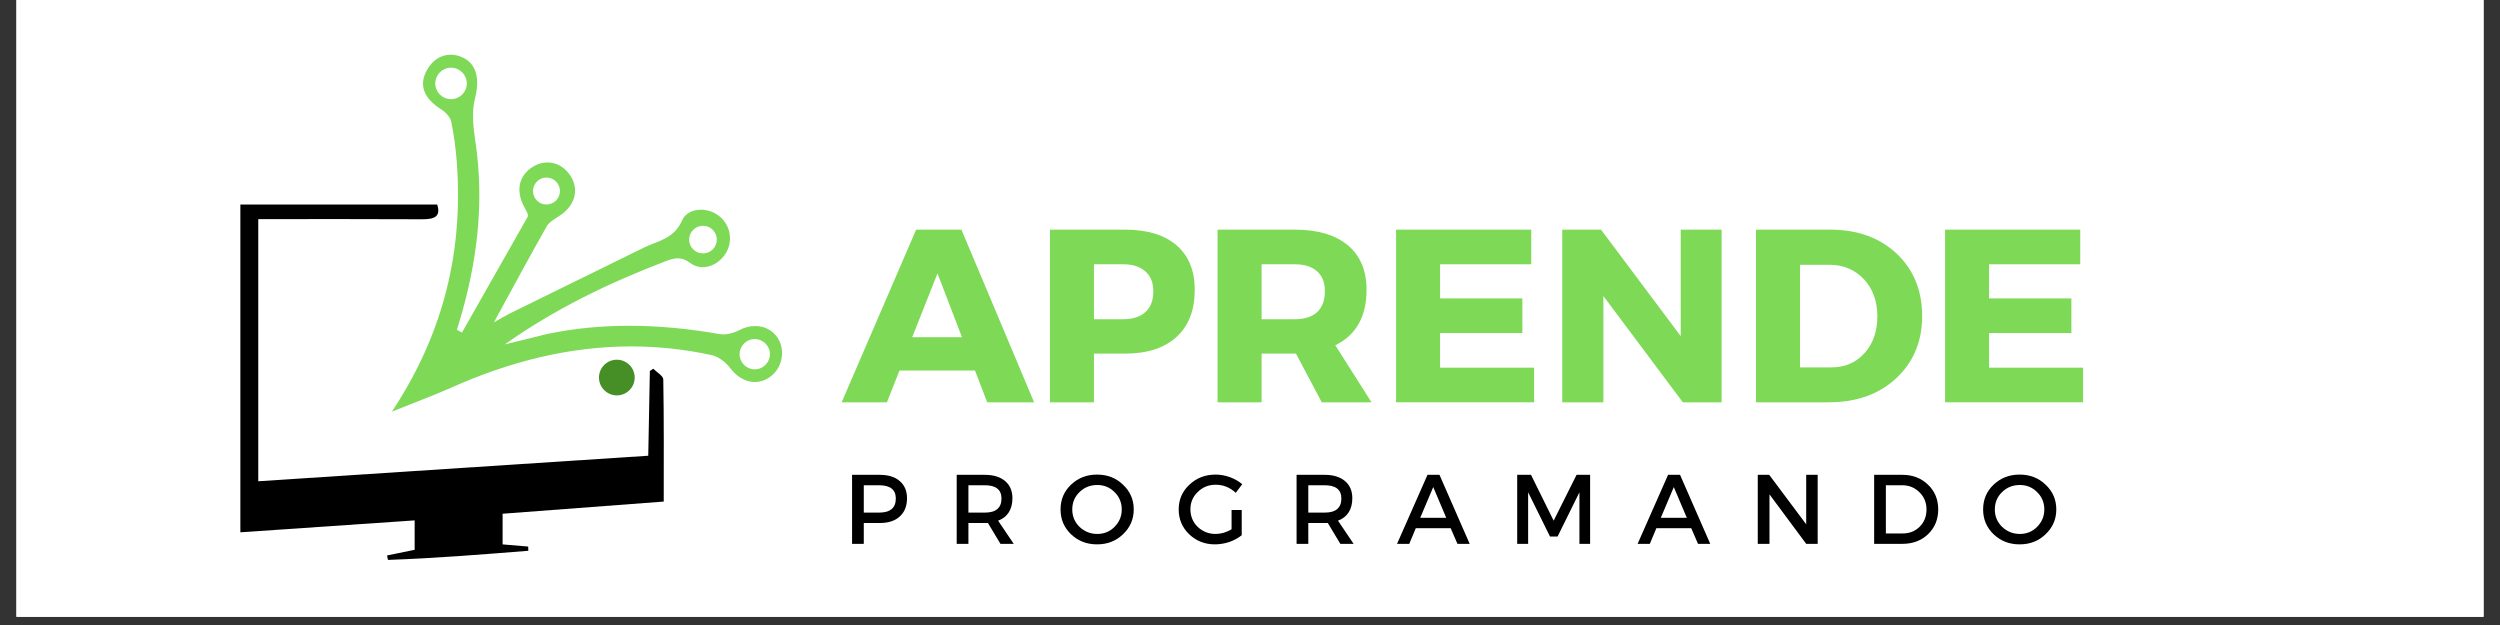 <svg xmlns="http://www.w3.org/2000/svg" xmlns:xlink="http://www.w3.org/1999/xlink" width="200" zoomAndPan="magnify" viewBox="0 0 150 37.5" height="50" preserveAspectRatio="xMidYMid meet" version="1.0"><rect x="0" y="0" width="150" height="37.5" fill="#333333" stroke="none"/><defs><g/><clipPath id="37ee03af30"><path d="M 0.988 0 L 149.012 0 L 149.012 37.008 L 0.988 37.008 Z M 0.988 0 " clip-rule="nonzero"/></clipPath><clipPath id="71354312e2"><path d="M 14.336 12.254 L 39.848 12.254 L 39.848 33.684 L 14.336 33.684 Z M 14.336 12.254 " clip-rule="nonzero"/></clipPath><clipPath id="b754102707"><path d="M 39.195 22.125 L 38.992 22.258 L 38.895 27.344 C 31.031 27.859 23.277 28.367 15.496 28.875 L 15.496 13.148 C 18.836 13.148 22.082 13.137 25.328 13.156 C 26.066 13.16 26.469 12.996 26.23 12.27 L 14.422 12.27 L 14.422 31.938 C 17.984 31.695 21.422 31.457 24.879 31.223 L 24.879 32.988 C 24.285 33.109 23.754 33.219 23.223 33.328 L 23.277 33.594 C 26.102 33.496 28.902 33.27 31.699 33.047 L 31.691 32.793 L 30.156 32.664 L 30.156 30.824 C 33.402 30.578 36.586 30.34 39.824 30.094 C 39.824 27.559 39.84 25.16 39.797 22.766 C 39.793 22.551 39.41 22.34 39.199 22.125 " clip-rule="nonzero"/></clipPath><clipPath id="dbb3b5751f"><path d="M 35.895 21.566 L 38.191 21.566 L 38.191 23.734 L 35.895 23.734 Z M 35.895 21.566 " clip-rule="nonzero"/></clipPath><clipPath id="7dc6613152"><path d="M 38.082 22.652 C 38.082 23.246 37.602 23.723 37.012 23.723 C 36.422 23.723 35.938 23.246 35.938 22.652 C 35.938 22.062 36.418 21.582 37.012 21.582 C 37.602 21.582 38.082 22.062 38.082 22.652 " clip-rule="nonzero"/></clipPath><clipPath id="269d800412"><path d="M 23.395 3.195 L 46.992 3.195 L 46.992 24.754 L 23.395 24.754 Z M 23.395 3.195 " clip-rule="nonzero"/></clipPath><clipPath id="763db9b7c5"><path d="M 27.062 4.062 C 27.582 4.062 28.008 4.484 28.008 5.008 C 28.008 5.527 27.582 5.949 27.062 5.949 C 26.539 5.949 26.117 5.527 26.117 5.008 C 26.117 4.484 26.539 4.062 27.062 4.062 Z M 32.785 10.652 C 33.234 10.652 33.598 11.016 33.598 11.465 C 33.598 11.91 33.234 12.27 32.785 12.27 C 32.34 12.27 31.98 11.91 31.98 11.465 C 31.98 11.02 32.34 10.652 32.785 10.652 Z M 42.18 13.547 C 42.637 13.547 43.008 13.918 43.008 14.375 C 43.008 14.832 42.637 15.203 42.18 15.203 C 41.719 15.203 41.348 14.836 41.348 14.375 C 41.348 13.918 41.723 13.547 42.18 13.547 Z M 45.285 20.344 C 45.785 20.344 46.195 20.75 46.195 21.25 C 46.195 21.754 45.785 22.16 45.285 22.16 C 44.785 22.16 44.375 21.754 44.375 21.25 C 44.375 20.75 44.785 20.344 45.285 20.344 Z M 27.043 3.281 C 26.457 3.281 25.93 3.617 25.602 4.227 C 25.117 5.129 25.438 5.914 26.504 6.586 C 26.754 6.746 27.016 7.031 27.074 7.305 C 27.238 8.094 27.344 8.906 27.406 9.711 C 27.801 15.027 26.645 19.965 23.512 24.699 C 24.898 24.141 26 23.734 27.074 23.258 C 30.582 21.691 34.172 20.785 37.871 20.785 C 39.461 20.785 41.074 20.953 42.707 21.309 C 43.121 21.398 43.559 21.75 43.824 22.098 C 44.219 22.625 44.75 22.922 45.289 22.922 C 45.574 22.922 45.867 22.84 46.137 22.66 C 46.641 22.336 46.922 21.766 46.926 21.191 L 46.926 21.172 C 46.922 20.875 46.848 20.578 46.688 20.316 C 46.383 19.816 45.867 19.562 45.312 19.562 C 45 19.562 44.672 19.645 44.359 19.809 C 44.082 19.953 43.727 20.062 43.406 20.062 C 43.332 20.062 43.262 20.059 43.195 20.047 C 41.383 19.73 39.574 19.547 37.762 19.547 C 36.125 19.547 34.484 19.695 32.848 20.035 L 30.285 20.668 C 33.273 18.547 36.52 16.98 39.898 15.688 C 40.164 15.586 40.41 15.5 40.664 15.5 C 40.895 15.5 41.137 15.574 41.41 15.777 C 41.641 15.953 41.902 16.031 42.164 16.031 C 42.711 16.031 43.266 15.688 43.574 15.152 C 44.016 14.383 43.793 13.402 43.059 12.895 C 42.766 12.691 42.402 12.582 42.055 12.582 C 41.566 12.582 41.113 12.793 40.918 13.238 C 40.449 14.32 39.492 14.445 38.637 14.855 L 30.602 18.801 C 30.305 18.949 30.02 19.125 29.633 19.344 C 30.734 17.324 31.746 15.445 32.797 13.59 C 32.945 13.332 33.254 13.148 33.523 12.98 C 34.449 12.406 34.762 11.473 34.281 10.633 C 33.949 10.059 33.414 9.746 32.848 9.746 C 32.566 9.746 32.277 9.824 32.008 9.984 C 31.137 10.5 30.926 11.422 31.438 12.387 C 31.543 12.582 31.73 12.879 31.66 13.008 L 27.719 19.953 C 27.617 19.902 27.516 19.848 27.414 19.793 L 27.566 19.285 C 28.633 15.742 29.074 12.152 28.52 8.465 C 28.391 7.617 28.297 6.691 28.504 5.883 C 28.785 4.785 28.625 3.836 27.746 3.441 C 27.508 3.336 27.27 3.281 27.043 3.281 Z M 27.043 3.281 " clip-rule="nonzero"/></clipPath></defs><g clip-path="url(#37ee03af30)"><path fill="#ffffff" d="M 0.988 0 L 149.012 0 L 149.012 37.008 L 0.988 37.008 Z M 0.988 0 " fill-opacity="1" fill-rule="nonzero"/><path fill="#ffffff" d="M 0.988 0 L 149.012 0 L 149.012 37.008 L 0.988 37.008 Z M 0.988 0 " fill-opacity="1" fill-rule="nonzero"/></g><g clip-path="url(#71354312e2)"><g clip-path="url(#b754102707)"><path fill="#000000" d="M 13.316 2.176 L 48.016 2.176 L 48.016 34.832 L 13.316 34.832 Z M 13.316 2.176 " fill-opacity="1" fill-rule="nonzero"/></g></g><g clip-path="url(#dbb3b5751f)"><g clip-path="url(#7dc6613152)"><path fill="#468f27" d="M 13.316 2.176 L 48.016 2.176 L 48.016 34.832 L 13.316 34.832 Z M 13.316 2.176 " fill-opacity="1" fill-rule="nonzero"/></g></g><g clip-path="url(#269d800412)"><g clip-path="url(#763db9b7c5)"><path fill="#7ed957" d="M 13.316 2.176 L 48.016 2.176 L 48.016 34.832 L 13.316 34.832 Z M 13.316 2.176 " fill-opacity="1" fill-rule="nonzero"/></g></g><g fill="#7ed957" fill-opacity="1"><g transform="translate(50.577, 24.138)"><g><path d="M 7.922 -1.906 L 3.391 -1.906 L 2.641 0 L -0.078 0 L 4.391 -10.359 L 7.109 -10.359 L 11.469 0 L 8.656 0 Z M 7.141 -3.906 L 5.672 -7.734 L 4.156 -3.906 Z M 7.141 -3.906 "/></g></g></g><g fill="#7ed957" fill-opacity="1"><g transform="translate(61.966, 24.138)"><g><path d="M 1.031 -10.359 L 5.547 -10.359 C 6.867 -10.359 7.895 -10.047 8.625 -9.422 C 9.352 -8.797 9.719 -7.906 9.719 -6.75 C 9.719 -5.531 9.352 -4.586 8.625 -3.922 C 7.895 -3.254 6.867 -2.922 5.547 -2.922 L 3.672 -2.922 L 3.672 0 L 1.031 0 Z M 3.672 -8.281 L 3.672 -4.984 L 5.422 -4.984 C 5.992 -4.984 6.438 -5.125 6.75 -5.406 C 7.07 -5.695 7.234 -6.113 7.234 -6.656 C 7.234 -7.188 7.07 -7.586 6.75 -7.859 C 6.438 -8.141 5.992 -8.281 5.422 -8.281 Z M 3.672 -8.281 "/></g></g></g><g fill="#7ed957" fill-opacity="1"><g transform="translate(72.024, 24.138)"><g><path d="M 7.281 0 L 5.734 -2.922 L 3.672 -2.922 L 3.672 0 L 1.031 0 L 1.031 -10.359 L 5.672 -10.359 C 7.035 -10.359 8.094 -10.047 8.844 -9.422 C 9.594 -8.797 9.969 -7.906 9.969 -6.75 C 9.969 -5.145 9.344 -4.035 8.094 -3.422 L 10.266 0 Z M 3.672 -4.984 L 5.672 -4.984 C 6.242 -4.984 6.688 -5.125 7 -5.406 C 7.312 -5.695 7.469 -6.113 7.469 -6.656 C 7.469 -7.188 7.312 -7.586 7 -7.859 C 6.688 -8.141 6.242 -8.281 5.672 -8.281 L 3.672 -8.281 Z M 3.672 -4.984 "/></g></g></g><g fill="#7ed957" fill-opacity="1"><g transform="translate(82.733, 24.138)"><g><path d="M 9.141 -8.281 L 3.672 -8.281 L 3.672 -6.234 L 8.609 -6.234 L 8.609 -4.156 L 3.672 -4.156 L 3.672 -2.078 L 9.312 -2.078 L 9.312 0 L 1.031 0 L 1.031 -10.359 L 9.141 -10.359 Z M 9.141 -8.281 "/></g></g></g><g fill="#7ed957" fill-opacity="1"><g transform="translate(92.703, 24.138)"><g><path d="M 10.594 0 L 8.266 0 L 3.5 -6.375 L 3.5 0 L 1.031 0 L 1.031 -10.359 L 3.359 -10.359 L 8.141 -3.969 L 8.141 -10.359 L 10.594 -10.359 Z M 10.594 0 "/></g></g></g><g fill="#7ed957" fill-opacity="1"><g transform="translate(104.329, 24.138)"><g><path d="M 1.031 -10.359 L 5.484 -10.359 C 7.117 -10.359 8.445 -9.879 9.469 -8.922 C 10.488 -7.961 11 -6.711 11 -5.172 C 11 -3.648 10.477 -2.406 9.438 -1.438 C 8.406 -0.477 7.055 0 5.391 0 L 1.031 0 Z M 3.672 -8.25 L 3.672 -2.094 L 5.547 -2.094 C 6.359 -2.094 7.02 -2.375 7.531 -2.938 C 8.051 -3.508 8.312 -4.25 8.312 -5.156 C 8.312 -6.07 8.039 -6.816 7.5 -7.391 C 6.957 -7.961 6.27 -8.25 5.438 -8.25 Z M 3.672 -8.25 "/></g></g></g><g fill="#7ed957" fill-opacity="1"><g transform="translate(115.673, 24.138)"><g><path d="M 9.141 -8.281 L 3.672 -8.281 L 3.672 -6.234 L 8.609 -6.234 L 8.609 -4.156 L 3.672 -4.156 L 3.672 -2.078 L 9.312 -2.078 L 9.312 0 L 1.031 0 L 1.031 -10.359 L 9.141 -10.359 Z M 9.141 -8.281 "/></g></g></g><g fill="#000000" fill-opacity="1"><g transform="translate(50.577, 32.631)"><g><path d="M 0.547 -4.141 L 2.203 -4.141 C 2.723 -4.141 3.125 -4.016 3.406 -3.766 C 3.695 -3.523 3.844 -3.18 3.844 -2.734 C 3.844 -2.266 3.695 -1.898 3.406 -1.641 C 3.125 -1.379 2.723 -1.25 2.203 -1.25 L 1.25 -1.25 L 1.25 0 L 0.547 0 Z M 1.25 -3.516 L 1.25 -1.875 L 2.172 -1.875 C 2.836 -1.875 3.172 -2.156 3.172 -2.719 C 3.172 -3.25 2.836 -3.516 2.172 -3.516 Z M 1.25 -3.516 "/></g></g></g><g fill="#000000" fill-opacity="1"><g transform="translate(56.855, 32.631)"><g><path d="M 3.172 0 L 2.422 -1.25 C 2.379 -1.25 2.316 -1.25 2.234 -1.25 L 1.25 -1.25 L 1.25 0 L 0.547 0 L 0.547 -4.141 L 2.234 -4.141 C 2.754 -4.141 3.16 -4.016 3.453 -3.766 C 3.742 -3.523 3.891 -3.18 3.891 -2.734 C 3.891 -2.398 3.816 -2.117 3.672 -1.891 C 3.523 -1.66 3.312 -1.492 3.031 -1.391 L 3.969 0 Z M 1.25 -1.875 L 2.234 -1.875 C 2.898 -1.875 3.234 -2.156 3.234 -2.719 C 3.234 -3.25 2.898 -3.516 2.234 -3.516 L 1.25 -3.516 Z M 1.25 -1.875 "/></g></g></g><g fill="#000000" fill-opacity="1"><g transform="translate(63.43, 32.631)"><g><path d="M 0.828 -3.547 C 1.254 -3.953 1.773 -4.156 2.391 -4.156 C 3.016 -4.156 3.535 -3.953 3.953 -3.547 C 4.379 -3.148 4.594 -2.656 4.594 -2.062 C 4.594 -1.477 4.379 -0.984 3.953 -0.578 C 3.535 -0.172 3.016 0.031 2.391 0.031 C 1.773 0.031 1.254 -0.172 0.828 -0.578 C 0.41 -0.984 0.203 -1.477 0.203 -2.062 C 0.203 -2.656 0.41 -3.148 0.828 -3.547 Z M 2.406 -3.531 C 1.988 -3.531 1.633 -3.391 1.344 -3.109 C 1.051 -2.828 0.906 -2.477 0.906 -2.062 C 0.906 -1.656 1.051 -1.305 1.344 -1.016 C 1.645 -0.734 2 -0.594 2.406 -0.594 C 2.812 -0.594 3.156 -0.734 3.438 -1.016 C 3.727 -1.305 3.875 -1.656 3.875 -2.062 C 3.875 -2.477 3.727 -2.828 3.438 -3.109 C 3.156 -3.391 2.812 -3.531 2.406 -3.531 Z M 2.406 -3.531 "/></g></g></g><g fill="#000000" fill-opacity="1"><g transform="translate(70.519, 32.631)"><g><path d="M 3.375 -2.031 L 3.984 -2.031 L 3.984 -0.516 C 3.773 -0.348 3.523 -0.211 3.234 -0.109 C 2.941 -0.016 2.656 0.031 2.375 0.031 C 1.77 0.031 1.254 -0.172 0.828 -0.578 C 0.41 -0.984 0.203 -1.477 0.203 -2.062 C 0.203 -2.656 0.414 -3.148 0.844 -3.547 C 1.27 -3.953 1.797 -4.156 2.422 -4.156 C 2.711 -4.156 3 -4.102 3.281 -4 C 3.562 -3.895 3.805 -3.754 4.016 -3.578 L 3.625 -3.062 C 3.281 -3.383 2.879 -3.547 2.422 -3.547 C 1.992 -3.547 1.633 -3.398 1.344 -3.109 C 1.051 -2.828 0.906 -2.484 0.906 -2.078 C 0.906 -1.66 1.051 -1.305 1.344 -1.016 C 1.645 -0.734 2.004 -0.594 2.422 -0.594 C 2.742 -0.594 3.062 -0.688 3.375 -0.875 Z M 3.375 -2.031 "/></g></g></g><g fill="#000000" fill-opacity="1"><g transform="translate(77.248, 32.631)"><g><path d="M 3.172 0 L 2.422 -1.25 C 2.379 -1.25 2.316 -1.25 2.234 -1.25 L 1.25 -1.25 L 1.25 0 L 0.547 0 L 0.547 -4.141 L 2.234 -4.141 C 2.754 -4.141 3.16 -4.016 3.453 -3.766 C 3.742 -3.523 3.891 -3.18 3.891 -2.734 C 3.891 -2.398 3.816 -2.117 3.672 -1.891 C 3.523 -1.66 3.312 -1.492 3.031 -1.391 L 3.969 0 Z M 1.25 -1.875 L 2.234 -1.875 C 2.898 -1.875 3.234 -2.156 3.234 -2.719 C 3.234 -3.25 2.898 -3.516 2.234 -3.516 L 1.25 -3.516 Z M 1.25 -1.875 "/></g></g></g><g fill="#000000" fill-opacity="1"><g transform="translate(83.822, 32.631)"><g><path d="M 3.219 -0.938 L 1.125 -0.938 L 0.734 0 L 0 0 L 1.828 -4.141 L 2.547 -4.141 L 4.359 0 L 3.625 0 Z M 2.953 -1.562 L 2.172 -3.406 L 1.391 -1.562 Z M 2.953 -1.562 "/></g></g></g><g fill="#000000" fill-opacity="1"><g transform="translate(90.485, 32.631)"><g><path d="M 4.922 0 L 4.281 0 L 4.281 -3.094 L 2.969 -0.438 L 2.516 -0.438 L 1.203 -3.094 L 1.203 0 L 0.547 0 L 0.547 -4.141 L 1.375 -4.141 L 2.734 -1.391 L 4.109 -4.141 L 4.922 -4.141 Z M 4.922 0 "/></g></g></g><g fill="#000000" fill-opacity="1"><g transform="translate(98.256, 32.631)"><g><path d="M 3.219 -0.938 L 1.125 -0.938 L 0.734 0 L 0 0 L 1.828 -4.141 L 2.547 -4.141 L 4.359 0 L 3.625 0 Z M 2.953 -1.562 L 2.172 -3.406 L 1.391 -1.562 Z M 2.953 -1.562 "/></g></g></g><g fill="#000000" fill-opacity="1"><g transform="translate(104.919, 32.631)"><g><path d="M 4.141 0 L 3.453 0 L 1.25 -2.969 L 1.25 0 L 0.547 0 L 0.547 -4.141 L 1.234 -4.141 L 3.453 -1.172 L 3.453 -4.141 L 4.141 -4.141 Z M 4.141 0 "/></g></g></g><g fill="#000000" fill-opacity="1"><g transform="translate(111.902, 32.631)"><g><path d="M 0.547 -4.141 L 2.25 -4.141 C 2.863 -4.141 3.375 -3.941 3.781 -3.547 C 4.188 -3.16 4.391 -2.664 4.391 -2.062 C 4.391 -1.469 4.188 -0.973 3.781 -0.578 C 3.375 -0.191 2.859 0 2.234 0 L 0.547 0 Z M 1.25 -3.516 L 1.25 -0.625 L 2.266 -0.625 C 2.672 -0.625 3.008 -0.758 3.281 -1.031 C 3.551 -1.301 3.688 -1.645 3.688 -2.062 C 3.688 -2.477 3.547 -2.82 3.266 -3.094 C 2.984 -3.375 2.641 -3.516 2.234 -3.516 Z M 1.25 -3.516 "/></g></g></g><g fill="#000000" fill-opacity="1"><g transform="translate(118.784, 32.631)"><g><path d="M 0.828 -3.547 C 1.254 -3.953 1.773 -4.156 2.391 -4.156 C 3.016 -4.156 3.535 -3.953 3.953 -3.547 C 4.379 -3.148 4.594 -2.656 4.594 -2.062 C 4.594 -1.477 4.379 -0.984 3.953 -0.578 C 3.535 -0.172 3.016 0.031 2.391 0.031 C 1.773 0.031 1.254 -0.172 0.828 -0.578 C 0.41 -0.984 0.203 -1.477 0.203 -2.062 C 0.203 -2.656 0.41 -3.148 0.828 -3.547 Z M 2.406 -3.531 C 1.988 -3.531 1.633 -3.391 1.344 -3.109 C 1.051 -2.828 0.906 -2.477 0.906 -2.062 C 0.906 -1.656 1.051 -1.305 1.344 -1.016 C 1.645 -0.734 2 -0.594 2.406 -0.594 C 2.812 -0.594 3.156 -0.734 3.438 -1.016 C 3.727 -1.305 3.875 -1.656 3.875 -2.062 C 3.875 -2.477 3.727 -2.828 3.438 -3.109 C 3.156 -3.391 2.812 -3.531 2.406 -3.531 Z M 2.406 -3.531 "/></g></g></g></svg>